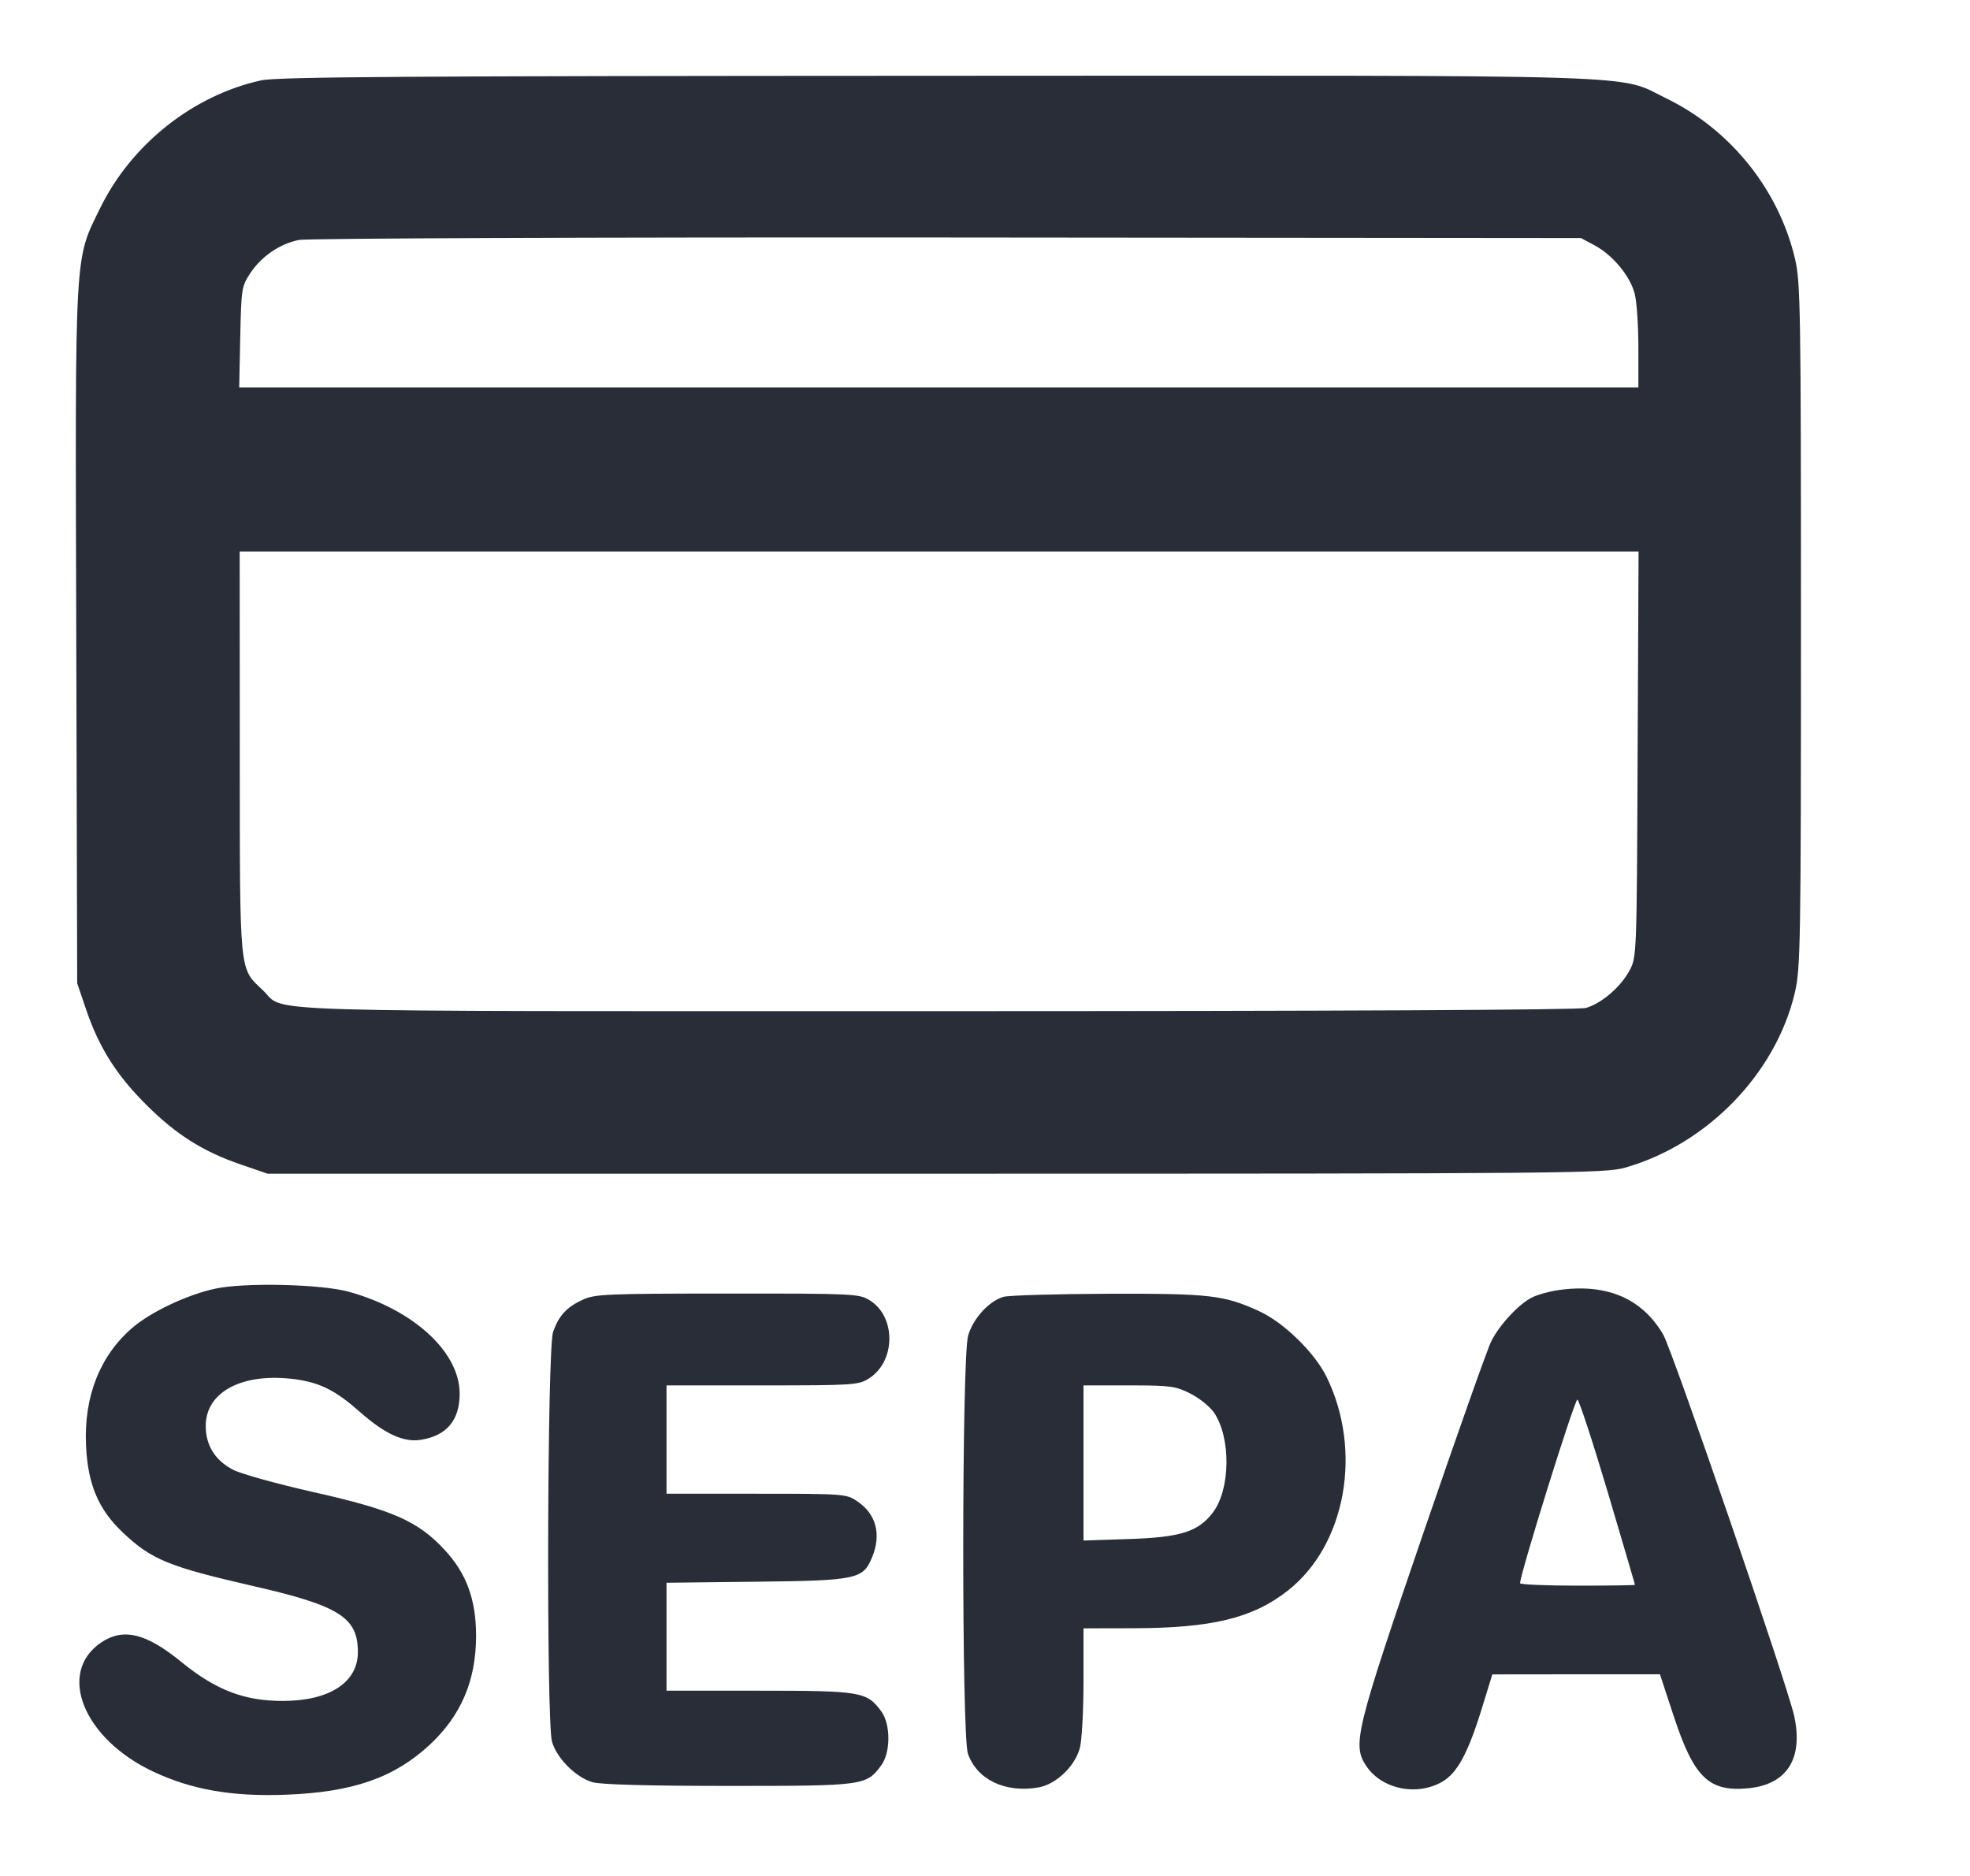 <svg height="20" viewBox="0 0 21 20" width="21" xmlns="http://www.w3.org/2000/svg"><path d="M2.783 0.857 C 2.058 1.016,1.400 1.539,1.068 2.218 C 0.792 2.783,0.801 2.610,0.813 6.790 L 0.823 10.483 0.918 10.763 C 1.056 11.168,1.240 11.460,1.558 11.777 C 1.875 12.095,2.167 12.279,2.573 12.417 L 2.853 12.513 9.975 12.513 C 16.757 12.513,17.108 12.509,17.322 12.449 C 18.198 12.200,18.931 11.445,19.133 10.582 C 19.193 10.325,19.198 10.079,19.198 6.668 C 19.198 3.296,19.193 3.008,19.135 2.761 C 18.962 2.023,18.448 1.382,17.763 1.049 C 17.226 0.788,17.769 0.805,9.981 0.808 C 4.328 0.810,2.952 0.819,2.783 0.857 M16.997 2.615 C 17.192 2.719,17.379 2.945,17.426 3.133 C 17.448 3.217,17.465 3.476,17.465 3.708 L 17.465 4.130 10.008 4.130 L 2.550 4.130 2.561 3.594 C 2.572 3.075,2.576 3.052,2.669 2.911 C 2.788 2.732,2.984 2.598,3.188 2.558 C 3.273 2.541,6.361 2.529,10.098 2.532 L 16.853 2.538 16.997 2.615 M17.457 8.041 C 17.448 10.198,17.447 10.203,17.370 10.348 C 17.275 10.524,17.071 10.699,16.905 10.746 C 16.827 10.767,14.286 10.780,9.983 10.780 C 2.472 10.780,3.056 10.798,2.804 10.559 C 2.547 10.315,2.557 10.417,2.556 8.024 L 2.555 5.880 10.011 5.880 L 17.467 5.880 17.457 8.041 M2.293 13.739 C 1.996 13.803,1.609 13.986,1.412 14.155 C 1.065 14.453,0.893 14.889,0.917 15.411 C 0.936 15.826,1.049 16.093,1.311 16.340 C 1.614 16.627,1.800 16.703,2.694 16.908 C 3.617 17.119,3.815 17.243,3.815 17.613 C 3.815 17.936,3.514 18.133,3.017 18.134 C 2.606 18.135,2.302 18.019,1.935 17.720 C 1.559 17.412,1.316 17.353,1.081 17.509 C 0.601 17.831,0.889 18.542,1.643 18.892 C 2.051 19.082,2.477 19.155,3.045 19.134 C 3.760 19.107,4.198 18.955,4.578 18.604 C 4.914 18.292,5.074 17.919,5.075 17.442 C 5.075 17.056,4.974 16.776,4.741 16.525 C 4.455 16.216,4.188 16.098,3.339 15.907 C 2.956 15.821,2.572 15.714,2.486 15.670 C 2.294 15.571,2.193 15.410,2.193 15.202 C 2.193 14.835,2.591 14.629,3.151 14.705 C 3.415 14.742,3.579 14.825,3.838 15.054 C 4.103 15.288,4.304 15.380,4.487 15.350 C 4.761 15.307,4.900 15.141,4.900 14.858 C 4.900 14.415,4.409 13.963,3.720 13.772 C 3.425 13.690,2.606 13.671,2.293 13.739 M16.606 13.755 C 16.509 13.769,16.383 13.805,16.326 13.835 C 16.184 13.909,15.982 14.128,15.896 14.301 C 15.856 14.380,15.530 15.302,15.171 16.349 C 14.447 18.463,14.413 18.603,14.566 18.830 C 14.731 19.074,15.098 19.151,15.370 18.998 C 15.535 18.905,15.652 18.687,15.803 18.192 L 15.908 17.851 16.801 17.850 L 17.695 17.850 17.842 18.297 C 18.059 18.956,18.219 19.108,18.645 19.064 C 19.051 19.022,19.224 18.746,19.126 18.295 C 19.057 17.974,17.828 14.396,17.729 14.227 C 17.502 13.839,17.121 13.679,16.606 13.755 M6.213 13.856 C 6.041 13.935,5.958 14.025,5.896 14.199 C 5.833 14.374,5.823 18.346,5.884 18.567 C 5.934 18.745,6.140 18.951,6.318 19.001 C 6.408 19.026,6.920 19.040,7.770 19.040 C 9.215 19.040,9.235 19.037,9.395 18.819 C 9.495 18.682,9.495 18.383,9.395 18.246 C 9.240 18.035,9.181 18.025,8.094 18.025 L 7.105 18.025 7.105 17.450 L 7.105 16.874 8.059 16.863 C 9.129 16.851,9.199 16.837,9.295 16.606 C 9.398 16.360,9.341 16.142,9.138 16.005 C 9.022 15.927,9.001 15.925,8.062 15.925 L 7.105 15.925 7.105 15.348 L 7.105 14.770 8.125 14.770 C 9.086 14.770,9.151 14.766,9.258 14.699 C 9.550 14.519,9.556 14.036,9.268 13.861 C 9.157 13.793,9.096 13.790,7.753 13.791 C 6.469 13.791,6.341 13.797,6.213 13.856 M10.696 13.826 C 10.540 13.873,10.373 14.057,10.320 14.240 C 10.252 14.474,10.250 18.505,10.318 18.697 C 10.416 18.973,10.713 19.116,11.066 19.057 C 11.255 19.025,11.456 18.835,11.511 18.637 C 11.532 18.560,11.550 18.242,11.550 17.929 L 11.550 17.360 12.084 17.359 C 12.921 17.357,13.356 17.251,13.729 16.957 C 14.347 16.471,14.528 15.467,14.140 14.677 C 14.013 14.419,13.682 14.097,13.423 13.979 C 13.047 13.807,12.901 13.790,11.814 13.793 C 11.255 13.795,10.752 13.810,10.696 13.826 M12.689 14.857 C 12.785 14.905,12.898 14.997,12.942 15.061 C 13.124 15.331,13.117 15.879,12.928 16.127 C 12.772 16.331,12.584 16.390,12.031 16.408 L 11.550 16.424 11.550 15.597 L 11.550 14.770 12.033 14.770 C 12.478 14.770,12.530 14.777,12.689 14.857 M17.139 15.910 C 17.298 16.448,17.429 16.891,17.429 16.896 C 17.430 16.901,17.154 16.905,16.818 16.905 C 16.481 16.905,16.204 16.893,16.204 16.879 C 16.200 16.793,16.787 14.912,16.815 14.921 C 16.833 14.927,16.979 15.372,17.139 15.910 " fill="#282d37" stroke="none" fill-rule="evenodd"></path></svg>